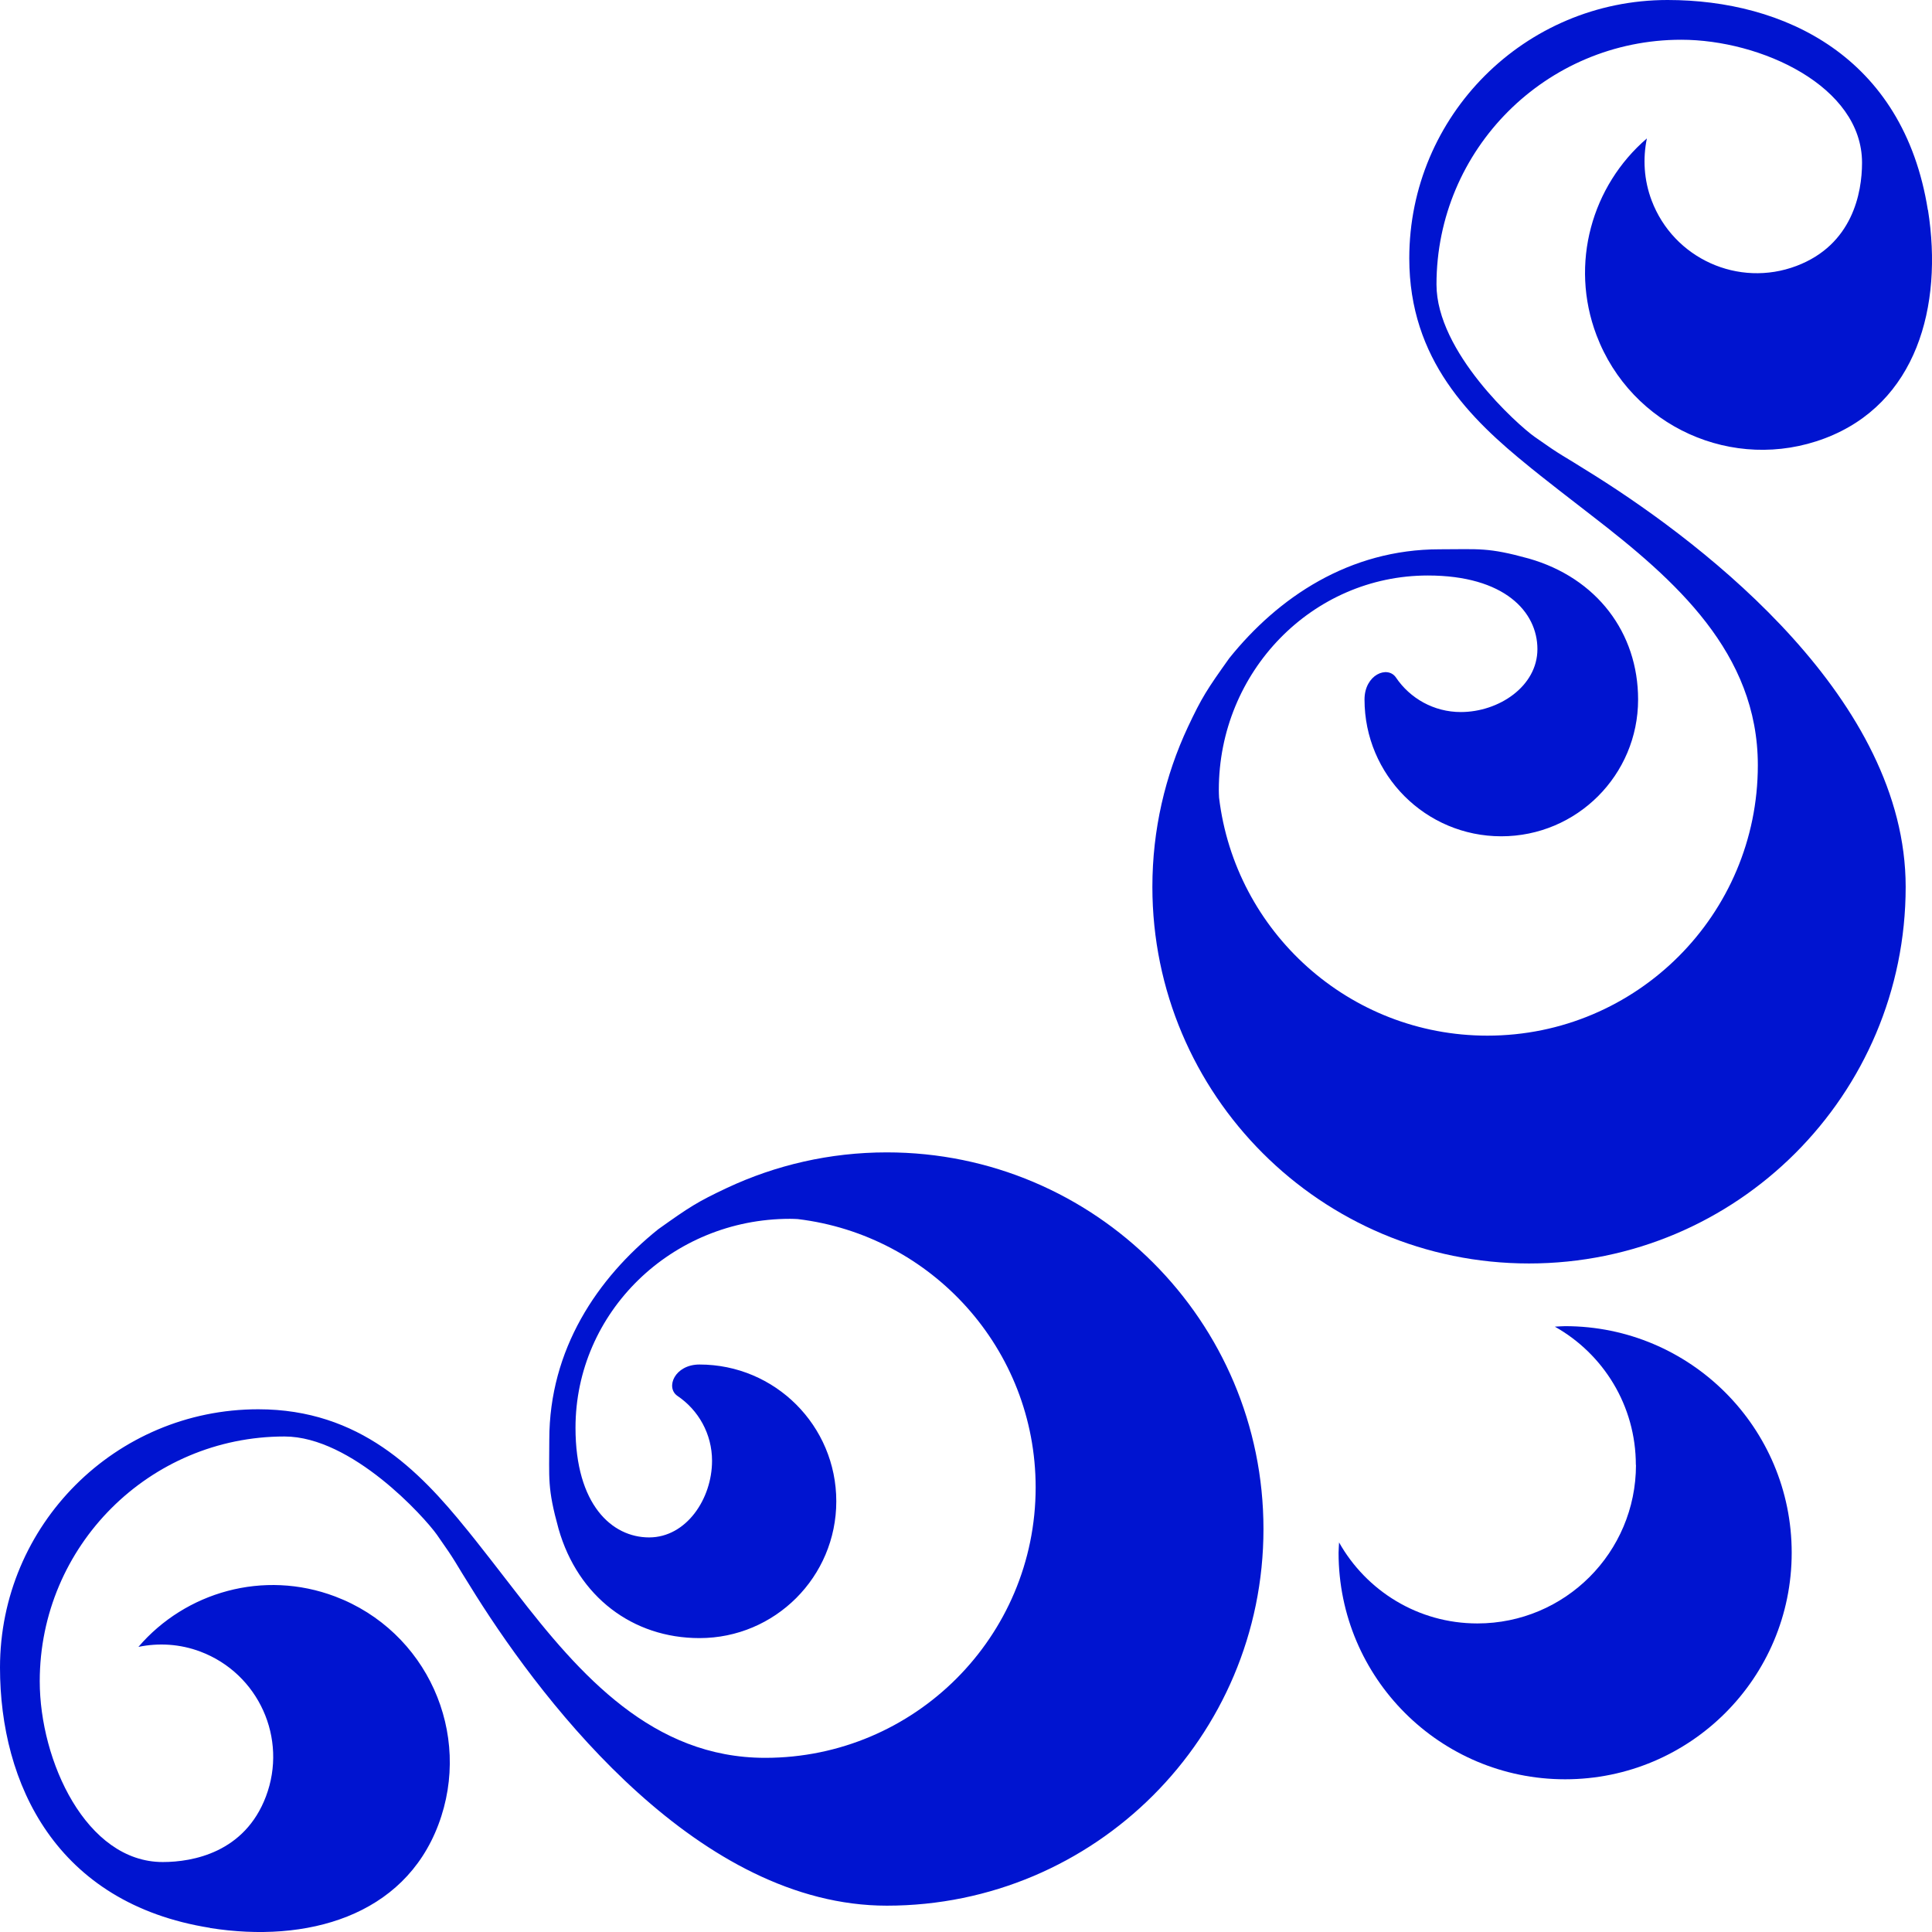<?xml version="1.0" encoding="UTF-8"?><svg id="Layer_2" xmlns="http://www.w3.org/2000/svg" viewBox="0 0 154.09 154.09"><defs><style>.cls-1{fill:#0014d0;}</style></defs><g id="Layer_1-2"><path class="cls-1" d="m16.75,153.77c7.71,1.22,15.45-.93,18.21-8.23,2.76-7.3-.93-15.45-8.23-18.21-5.71-2.16-11.93-.36-15.69,4.02,1.6-.33,3.31-.24,4.95.38,4.63,1.75,6.97,6.92,5.22,11.55-1.69,4.47-5.83,5.23-8.23,5.23-6.11,0-9.81-8.07-9.81-14.42,0-10.78,8.74-19.52,19.52-19.52,5.38,0,11.17,6.44,12.16,7.84,1.7,2.42,1.14,1.72,3.11,4.84,5.65,8.96,17.88,24.74,32.77,24.74,16.59,0,30.04-13.45,30.04-30.04s-13.45-30.04-30.04-30.04c-4.56,0-8.87,1.02-12.74,2.83-2.38,1.12-2.99,1.52-5.49,3.3-4.86,3.9-8.69,9.58-8.69,16.78,0,3.15-.17,3.83.74,7.12,1.55,5.42,5.92,8.71,11.24,8.71,6.02,0,10.91-4.88,10.91-10.91s-4.88-10.91-10.91-10.91c-1.98,0-2.74,1.84-1.75,2.51,1.66,1.12,2.75,3.02,2.75,5.17,0,3.03-2.05,6.11-5.02,6.11s-5.87-2.62-5.87-8.74c0-9.21,7.66-16.67,17.1-16.67.21,0,.41.01.62.02,10.69,1.28,18.98,10.37,18.98,21.4,0,11.91-9.66,21.57-21.57,21.57-8.96,0-14.76-6.57-19.91-13.25-3.24-4.2-3.92-5-3.92-5-3.77-4.66-8.5-9.55-16.6-9.55-11.38,0-20.6,9.22-20.6,20.6,0,9.26,4.47,18.81,16.75,20.76Z"/><path class="cls-1" d="m153.77,16.75c1.22,7.71-.93,15.45-8.23,18.21-7.3,2.76-15.45-.93-18.21-8.23-2.16-5.71-.36-11.93,4.02-15.69-.33,1.6-.24,3.31.38,4.95,1.75,4.63,6.92,6.97,11.55,5.22,4.47-1.69,5.23-5.83,5.23-8.23,0-6.11-8.07-9.81-14.42-9.81-10.78,0-19.52,8.74-19.52,19.52,0,5.38,6.44,11.17,7.84,12.16,2.42,1.7,1.72,1.14,4.84,3.11,8.96,5.65,24.74,17.88,24.74,32.77,0,16.59-13.45,30.04-30.04,30.04-16.59,0-30.04-13.45-30.04-30.04,0-4.56,1.02-8.87,2.83-12.74,1.12-2.38,1.52-2.99,3.3-5.49,3.9-4.86,9.58-8.69,16.78-8.69,3.15,0,3.83-.17,7.12.74,5.42,1.55,8.71,5.92,8.71,11.24,0,6.02-4.88,10.91-10.91,10.91s-10.91-4.88-10.91-10.91c0-1.98,1.84-2.74,2.51-1.75,1.12,1.66,3.02,2.75,5.17,2.75,3.03,0,6.11-2.05,6.11-5.02s-2.62-5.87-8.74-5.87c-9.21,0-16.67,7.66-16.67,17.1,0,.21.01.41.02.62,1.28,10.69,10.37,18.98,21.4,18.98,11.91,0,21.57-9.66,21.57-21.57,0-8.96-6.57-14.76-13.25-19.91-4.2-3.24-5-3.92-5-3.92-4.66-3.77-9.55-8.5-9.55-16.6,0-11.38,9.22-20.6,20.6-20.6,9.26,0,18.81,4.47,20.76,16.75Z"/><path class="cls-1" d="m130.48,116.83c0,6.99-5.66,12.65-12.65,12.65-4.74,0-8.86-2.61-11.03-6.46-.01.27-.04.54-.04.82,0,9.98,8.09,18.07,18.07,18.07s18.07-8.09,18.07-18.07-8.09-18.07-18.07-18.07c-.28,0-.54.03-.82.04,3.86,2.17,6.46,6.29,6.46,11.03Z"/></g></svg>